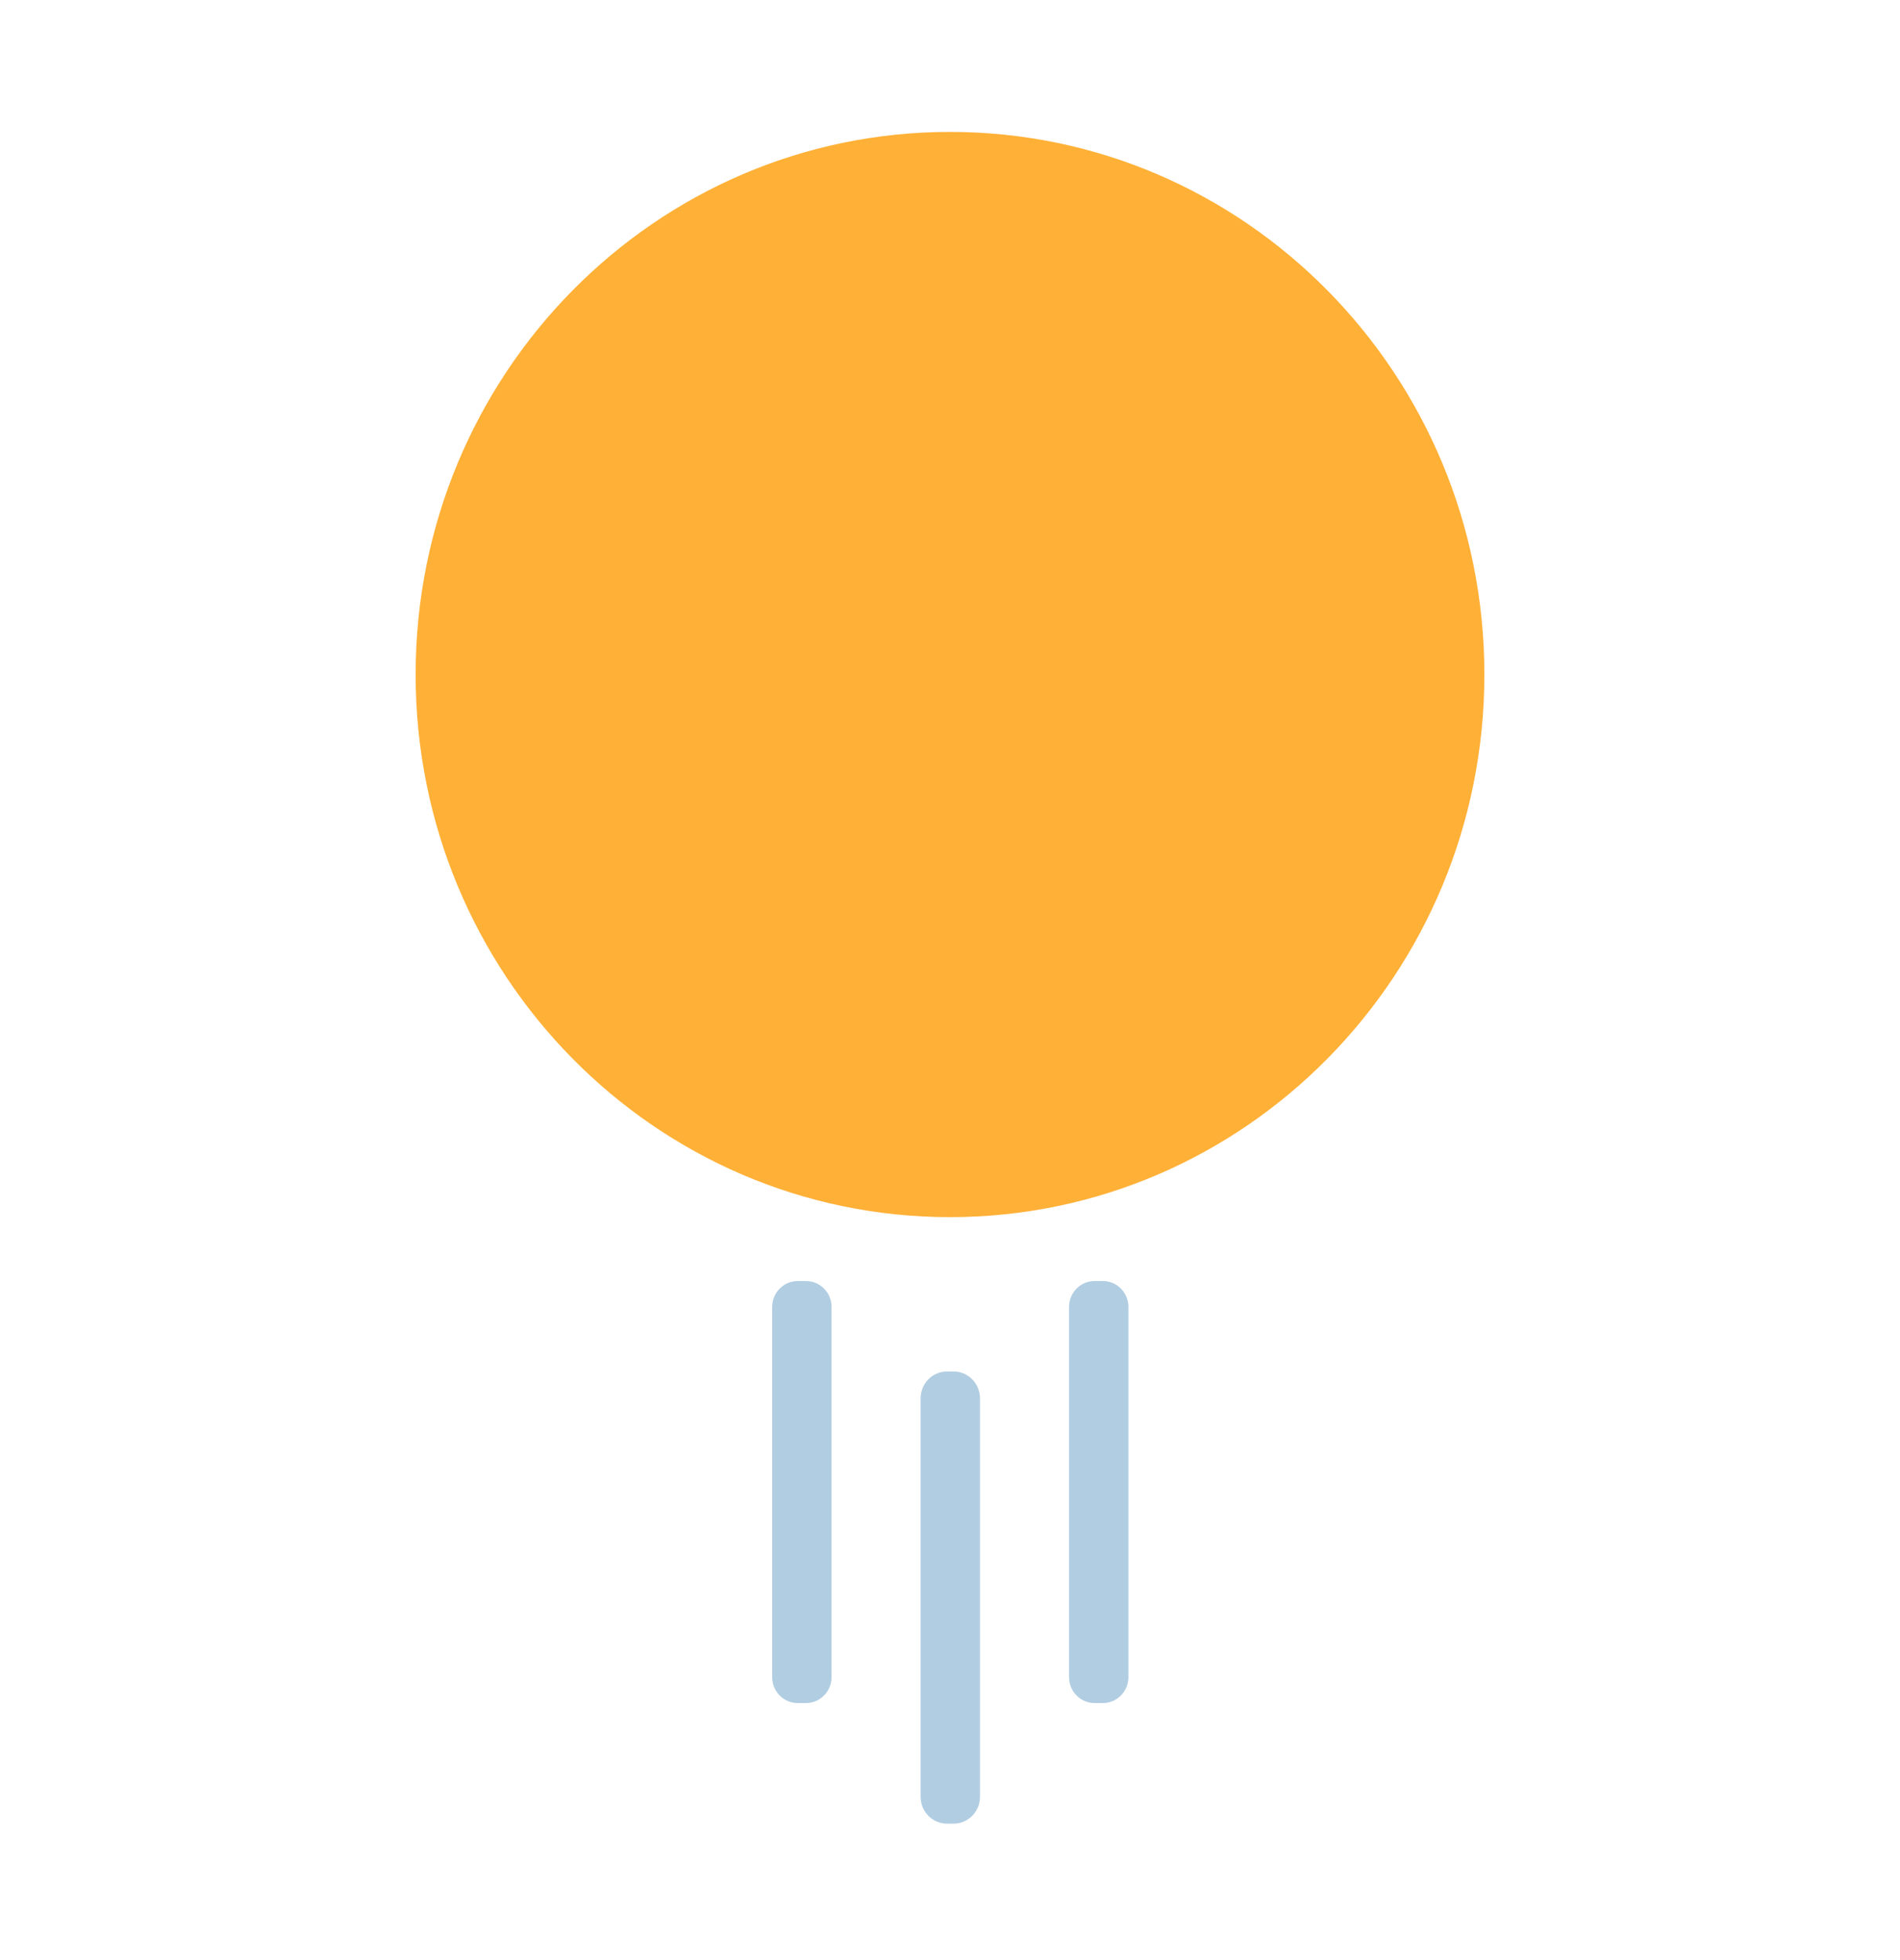 <svg width="64" height="66" viewBox="0 0 64 66" fill="none" xmlns="http://www.w3.org/2000/svg">
<g id="5eae62d8-1e1a-41fb-b21f-53cc428d7362 1">
<g id="Group">
<g id="Vector" style="mix-blend-mode:multiply">
<path d="M31.54 12.045C31.81 11.507 32.25 11.507 32.54 12.045L34.96 16.917C35.129 17.209 35.355 17.462 35.626 17.659C35.896 17.857 36.204 17.995 36.53 18.064L42 18.846C42.59 18.927 42.72 19.343 42.28 19.759L38.35 23.566C38.124 23.811 37.954 24.104 37.85 24.422C37.747 24.741 37.713 25.079 37.75 25.413L38.67 30.762C38.78 31.361 38.43 31.625 37.89 31.341L33 28.803C32.694 28.667 32.364 28.597 32.03 28.597C31.696 28.597 31.366 28.667 31.06 28.803L26.18 31.341C25.65 31.625 25.3 31.341 25.4 30.762L26.32 25.413C26.362 25.079 26.33 24.74 26.227 24.42C26.123 24.101 25.95 23.808 25.72 23.566L21.79 19.79C21.36 19.373 21.49 18.957 22.08 18.876L27.54 18.095C27.866 18.025 28.174 17.887 28.444 17.689C28.715 17.492 28.942 17.239 29.11 16.948L31.54 12.045Z" fill="#FFB036"/>
</g>
<g id="Vector_2" style="mix-blend-mode:multiply">
<path d="M32 40.983C41.941 40.983 50 32.803 50 22.713C50 12.622 41.941 4.442 32 4.442C22.059 4.442 14 12.622 14 22.713C14 32.803 22.059 40.983 32 40.983Z" fill="#FFB036"/>
</g>
<g id="Vector_3" style="mix-blend-mode:multiply">
<path d="M33.01 60.502V47.084C33.01 46.585 32.611 46.18 32.12 46.18H31.9C31.409 46.18 31.01 46.585 31.01 47.084V60.502C31.01 61.001 31.409 61.406 31.9 61.406H32.12C32.611 61.406 33.01 61.001 33.01 60.502Z" fill="#B1CDE2"/>
</g>
<g id="Vector_4" style="mix-blend-mode:multiply">
<path d="M38.01 56.472V44.008C38.01 43.526 37.625 43.135 37.15 43.135H36.87C36.395 43.135 36.01 43.526 36.01 44.008V56.472C36.01 56.954 36.395 57.345 36.87 57.345H37.15C37.625 57.345 38.01 56.954 38.01 56.472Z" fill="#B1CDE2"/>
</g>
<g id="Vector_5" style="mix-blend-mode:multiply">
<path d="M28.01 56.472V44.008C28.01 43.526 27.625 43.135 27.15 43.135H26.87C26.395 43.135 26.01 43.526 26.01 44.008V56.472C26.01 56.954 26.395 57.345 26.87 57.345H27.15C27.625 57.345 28.01 56.954 28.01 56.472Z" fill="#B1CDE2"/>
</g>
</g>
</g>
</svg>
